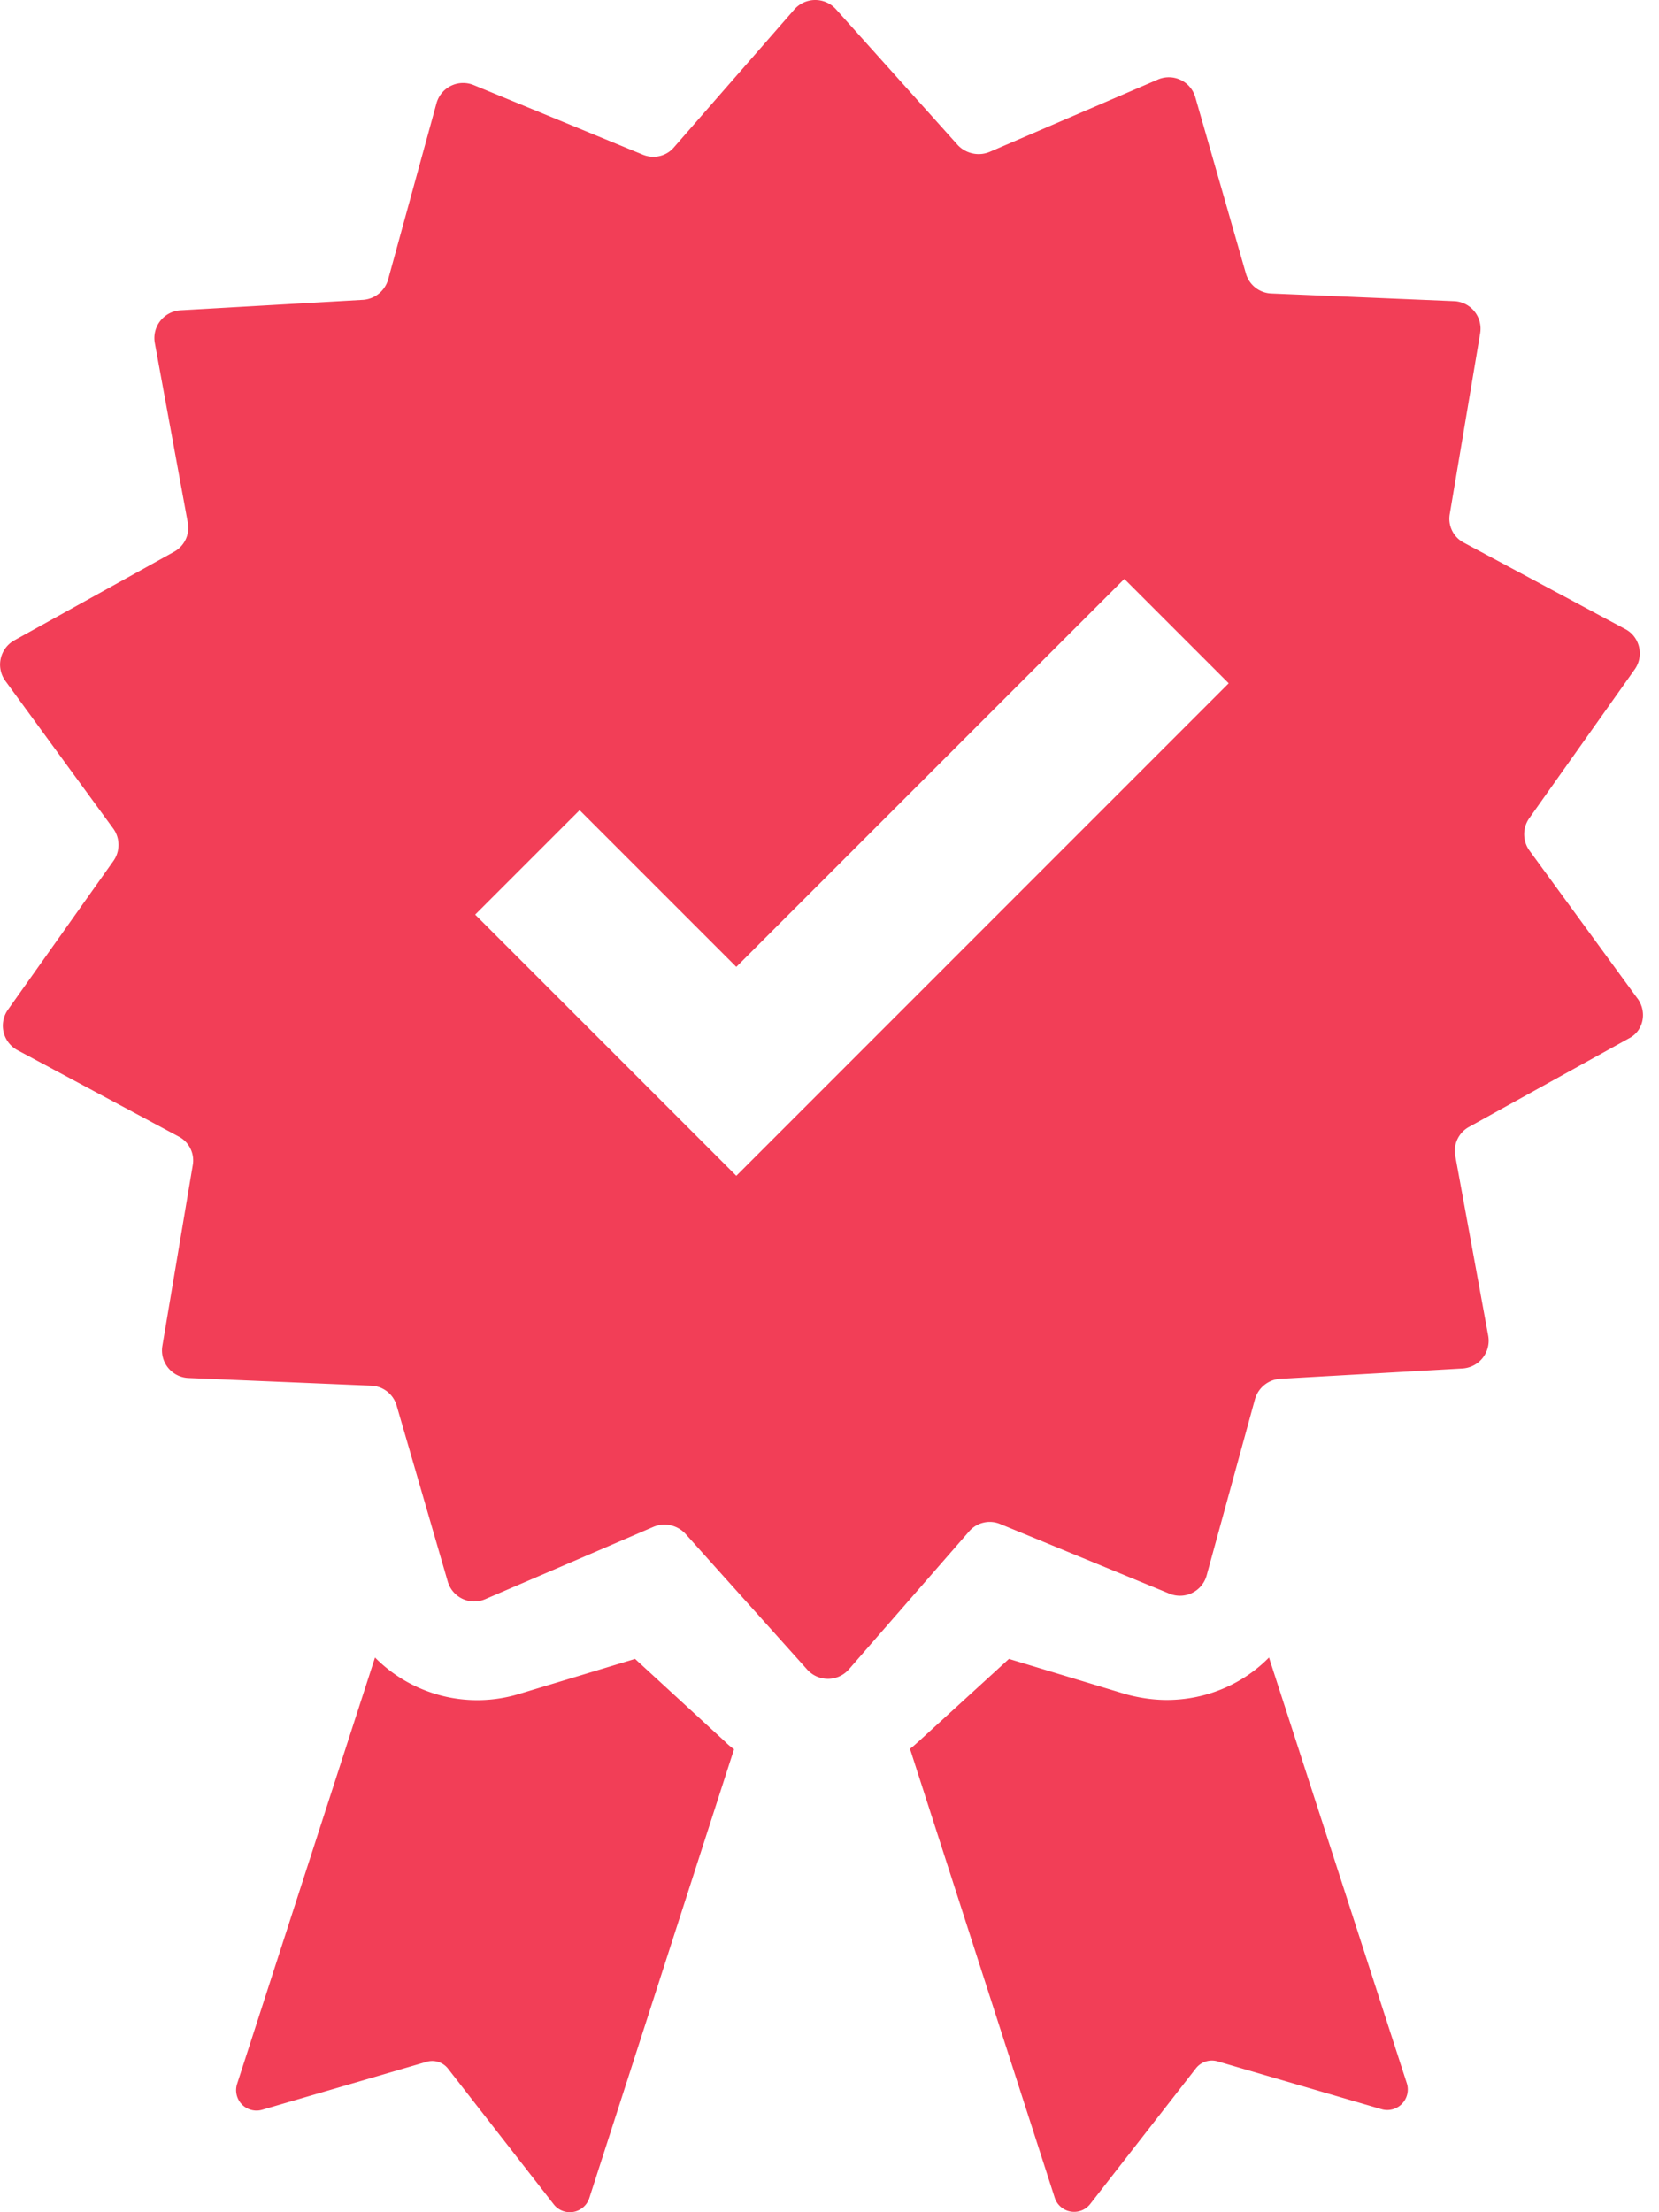 <svg width="24" height="32" fill="none" xmlns="http://www.w3.org/2000/svg"><path d="M23.69 14.444c.143.197.084.471-.125.576l-2.316 1.282a.396.396 0 0 0-.196.419l.477 2.604a.403.403 0 0 1-.373.47l-2.642.15a.406.406 0 0 0-.36.295l-.7 2.552a.4.4 0 0 1-.536.261l-2.447-1.007a.393.393 0 0 0-.451.104l-1.74 1.996a.403.403 0 0 1-.602.006l-1.766-1.969a.414.414 0 0 0-.458-.098L7.02 23.132a.399.399 0 0 1-.543-.256l-.739-2.544a.399.399 0 0 0-.366-.288l-2.643-.111a.399.399 0 0 1-.38-.465l.439-2.61a.39.39 0 0 0-.203-.418L.251 15.19a.401.401 0 0 1-.138-.582l1.531-2.159a.403.403 0 0 0-.006-.464L.074 9.845a.402.402 0 0 1 .131-.581L2.521 7.98a.396.396 0 0 0 .196-.418l-.478-2.604a.403.403 0 0 1 .373-.47l2.643-.151a.406.406 0 0 0 .36-.295l.7-2.55a.4.4 0 0 1 .536-.262l2.447 1.007c.157.065.34.026.451-.105L11.49.138a.403.403 0 0 1 .602-.006L13.857 2.1c.118.124.301.163.458.098l2.434-1.047a.399.399 0 0 1 .543.255l.732 2.551a.399.399 0 0 0 .366.288l2.643.111a.399.399 0 0 1 .38.465l-.439 2.61a.39.39 0 0 0 .203.419l2.335 1.25c.21.11.275.385.138.581l-1.53 2.159a.403.403 0 0 0 .006.464l1.563 2.14zm-13.038 2.564l7.123-7.124-1.51-1.51-5.613 5.612-2.267-2.267-1.511 1.511 3.778 3.778zm7.706 6.968l1.995 6.162a.297.297 0 0 1-.366.372l-2.375-.693a.293.293 0 0 0-.314.105l-1.524 1.956a.295.295 0 0 1-.517-.092l-2.093-6.49c.046-.032.085-.071.13-.11l1.302-1.19 1.688.51c.19.052.393.084.595.084.57 0 1.1-.229 1.479-.614zm-9.171.02l1.301 1.196c.04.04.085.079.131.111l-2.093 6.49a.296.296 0 0 1-.517.091l-1.524-1.956a.29.29 0 0 0-.314-.104l-2.375.693a.295.295 0 0 1-.366-.373l1.995-6.168a2.082 2.082 0 0 0 2.074.53l1.688-.51z" fill="#F23E57"/></svg>